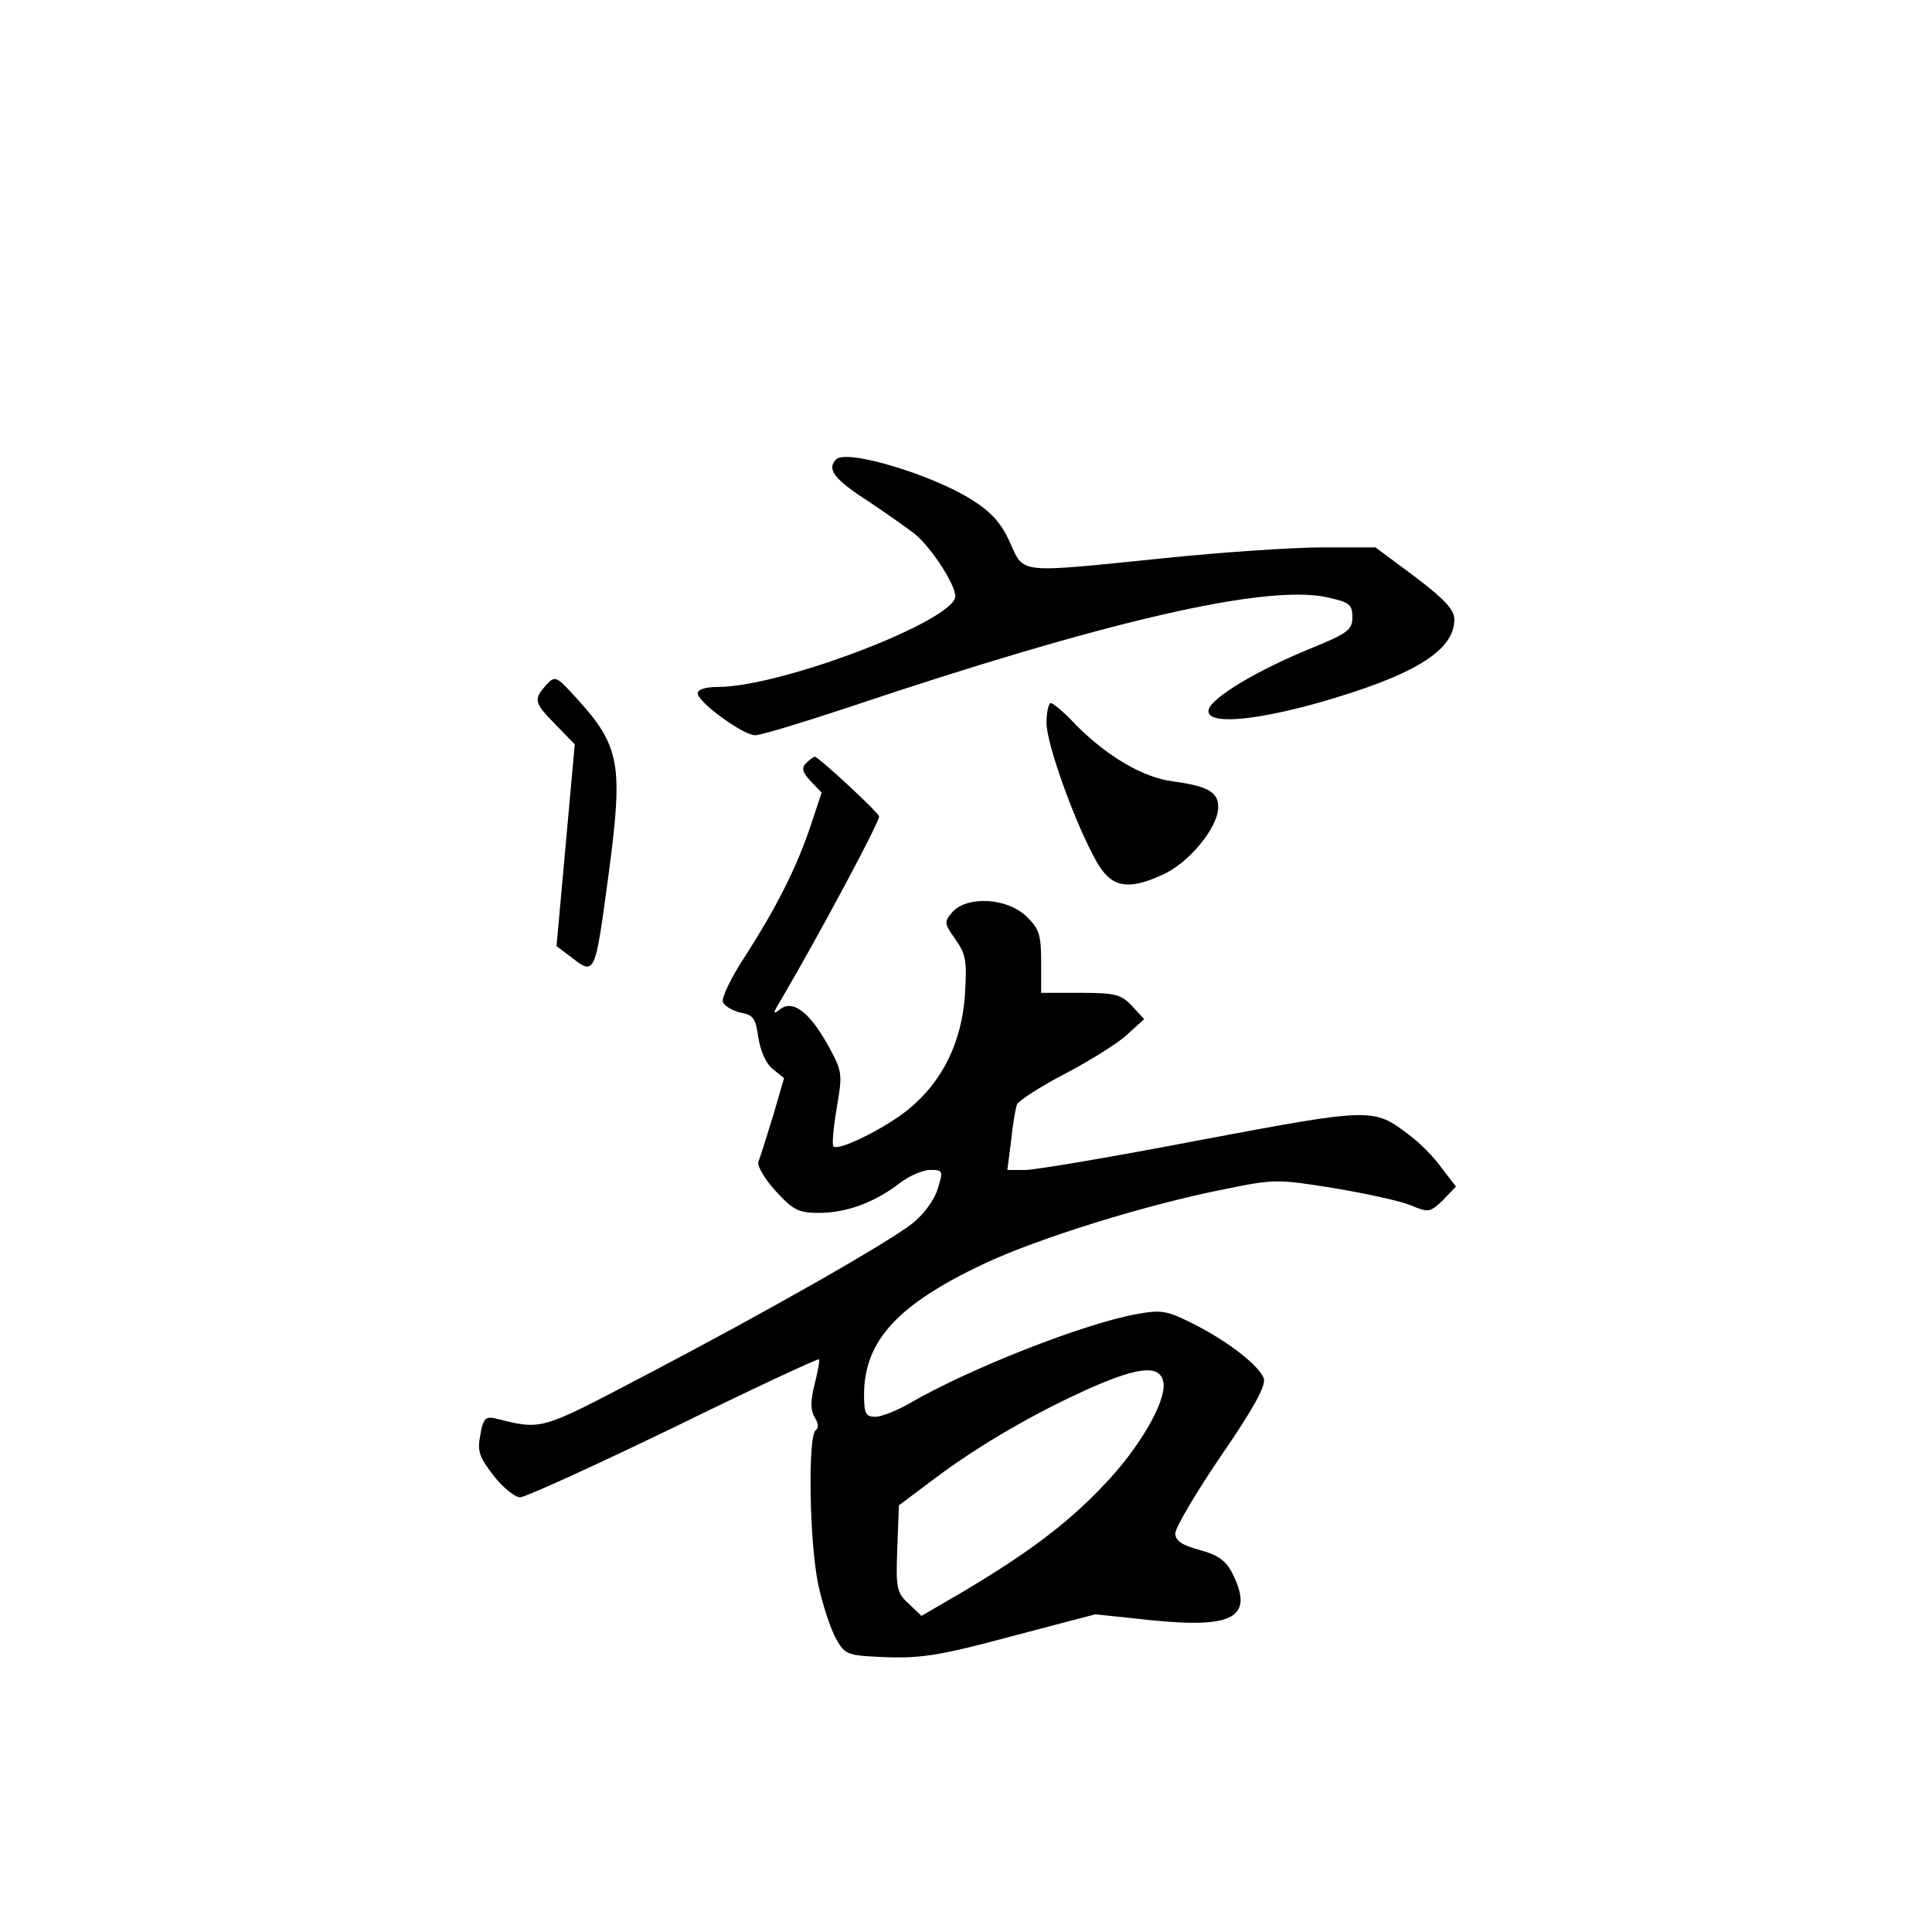 <?xml version="1.0" standalone="no"?>
<!DOCTYPE svg PUBLIC "-//W3C//DTD SVG 20010904//EN"
 "http://www.w3.org/TR/2001/REC-SVG-20010904/DTD/svg10.dtd">
<svg version="1.0" xmlns="http://www.w3.org/2000/svg"
 width="360pt" height="360pt" viewBox="0 0 360 360"
 preserveAspectRatio="xMidYMid meet">
<g transform="translate(0,360) scale(0.1,-0.1)"
fill="#000000" stroke="none">
<path d="M1558 2744 c-18 -18 -4 -37 60 -78 37 -25 77 -53 89 -63 30 -26 73
-92 73 -114 0 -45 -324 -169 -442 -169 -24 0 -38 -5 -38 -12 1 -17 85 -78 107
-78 11 0 86 23 168 50 485 163 784 232 898 207 41 -9 47 -13 47 -37 0 -23 -8
-30 -77 -58 -101 -41 -187 -93 -191 -115 -5 -27 77 -22 203 13 179 51 255 97
255 156 0 18 -19 38 -73 79 l-74 55 -99 0 c-55 0 -187 -9 -294 -20 -276 -28
-261 -30 -288 29 -16 36 -35 57 -70 79 -73 47 -235 96 -254 76z"/>
<path d="M1017 2323 c-23 -27 -22 -32 18 -73 l36 -37 -17 -188 -17 -188 24
-18 c49 -38 47 -40 74 159 26 197 20 232 -59 319 -40 44 -41 45 -59 26z"/>
<path d="M1950 2253 c0 -40 54 -189 93 -258 27 -48 57 -55 121 -26 50 21 106
89 106 127 0 28 -19 39 -84 48 -56 7 -122 46 -181 105 -21 23 -43 41 -47 41
-4 0 -8 -17 -8 -37z"/>
<path d="M1502 2178 c-9 -9 -7 -17 9 -34 l20 -21 -21 -63 c-26 -78 -65 -154
-123 -244 -25 -38 -43 -76 -40 -83 3 -8 18 -16 33 -20 24 -4 28 -11 33 -46 4
-25 14 -49 27 -59 l21 -17 -21 -72 c-12 -39 -24 -77 -27 -84 -2 -8 12 -32 32
-54 33 -36 43 -41 81 -41 51 0 103 19 150 55 18 14 44 25 57 25 24 0 25 -1 14
-36 -6 -20 -26 -47 -46 -63 -47 -37 -270 -164 -501 -285 -195 -102 -189 -101
-277 -79 -18 4 -23 0 -28 -31 -6 -30 -2 -41 25 -76 17 -22 40 -40 49 -40 10 0
139 59 286 130 147 72 269 129 271 127 2 -1 -2 -22 -8 -46 -8 -32 -8 -48 0
-62 7 -11 8 -20 2 -24 -15 -9 -12 -211 5 -289 8 -37 23 -82 33 -100 17 -30 21
-31 95 -34 65 -2 102 4 232 39 l156 41 104 -11 c156 -16 193 6 150 90 -12 22
-27 32 -60 41 -33 9 -45 17 -45 31 0 10 38 75 85 144 60 87 84 131 80 144 -8
24 -67 70 -133 103 -48 24 -58 26 -106 17 -98 -18 -312 -102 -423 -167 -23
-13 -51 -24 -62 -24 -18 0 -21 6 -21 43 1 99 63 166 221 241 101 48 306 112
455 141 88 18 95 18 200 1 60 -10 124 -24 143 -32 33 -14 36 -13 60 10 l24 25
-27 35 c-14 20 -41 47 -60 61 -67 51 -68 51 -388 -9 -161 -31 -309 -56 -327
-56 l-34 0 7 54 c3 30 8 60 11 68 3 7 43 33 89 57 46 24 99 57 116 73 l32 29
-23 25 c-20 21 -31 24 -96 24 l-73 0 0 58 c0 51 -4 62 -28 85 -36 34 -109 38
-137 8 -16 -19 -16 -21 5 -51 20 -28 22 -41 18 -104 -6 -88 -42 -161 -104
-212 -42 -35 -132 -80 -141 -70 -3 3 0 35 6 71 11 64 11 68 -16 117 -35 63
-66 86 -90 67 -14 -11 -13 -7 4 21 67 114 184 332 181 339 -3 9 -113 111 -120
111 -2 0 -9 -5 -16 -12z m666 -1155 c5 -35 -46 -123 -112 -191 -67 -71 -141
-126 -260 -197 l-79 -46 -24 23 c-22 20 -24 29 -21 103 l3 80 68 51 c84 63
190 124 294 170 88 38 126 41 131 7z"/>
</g>
</svg>

